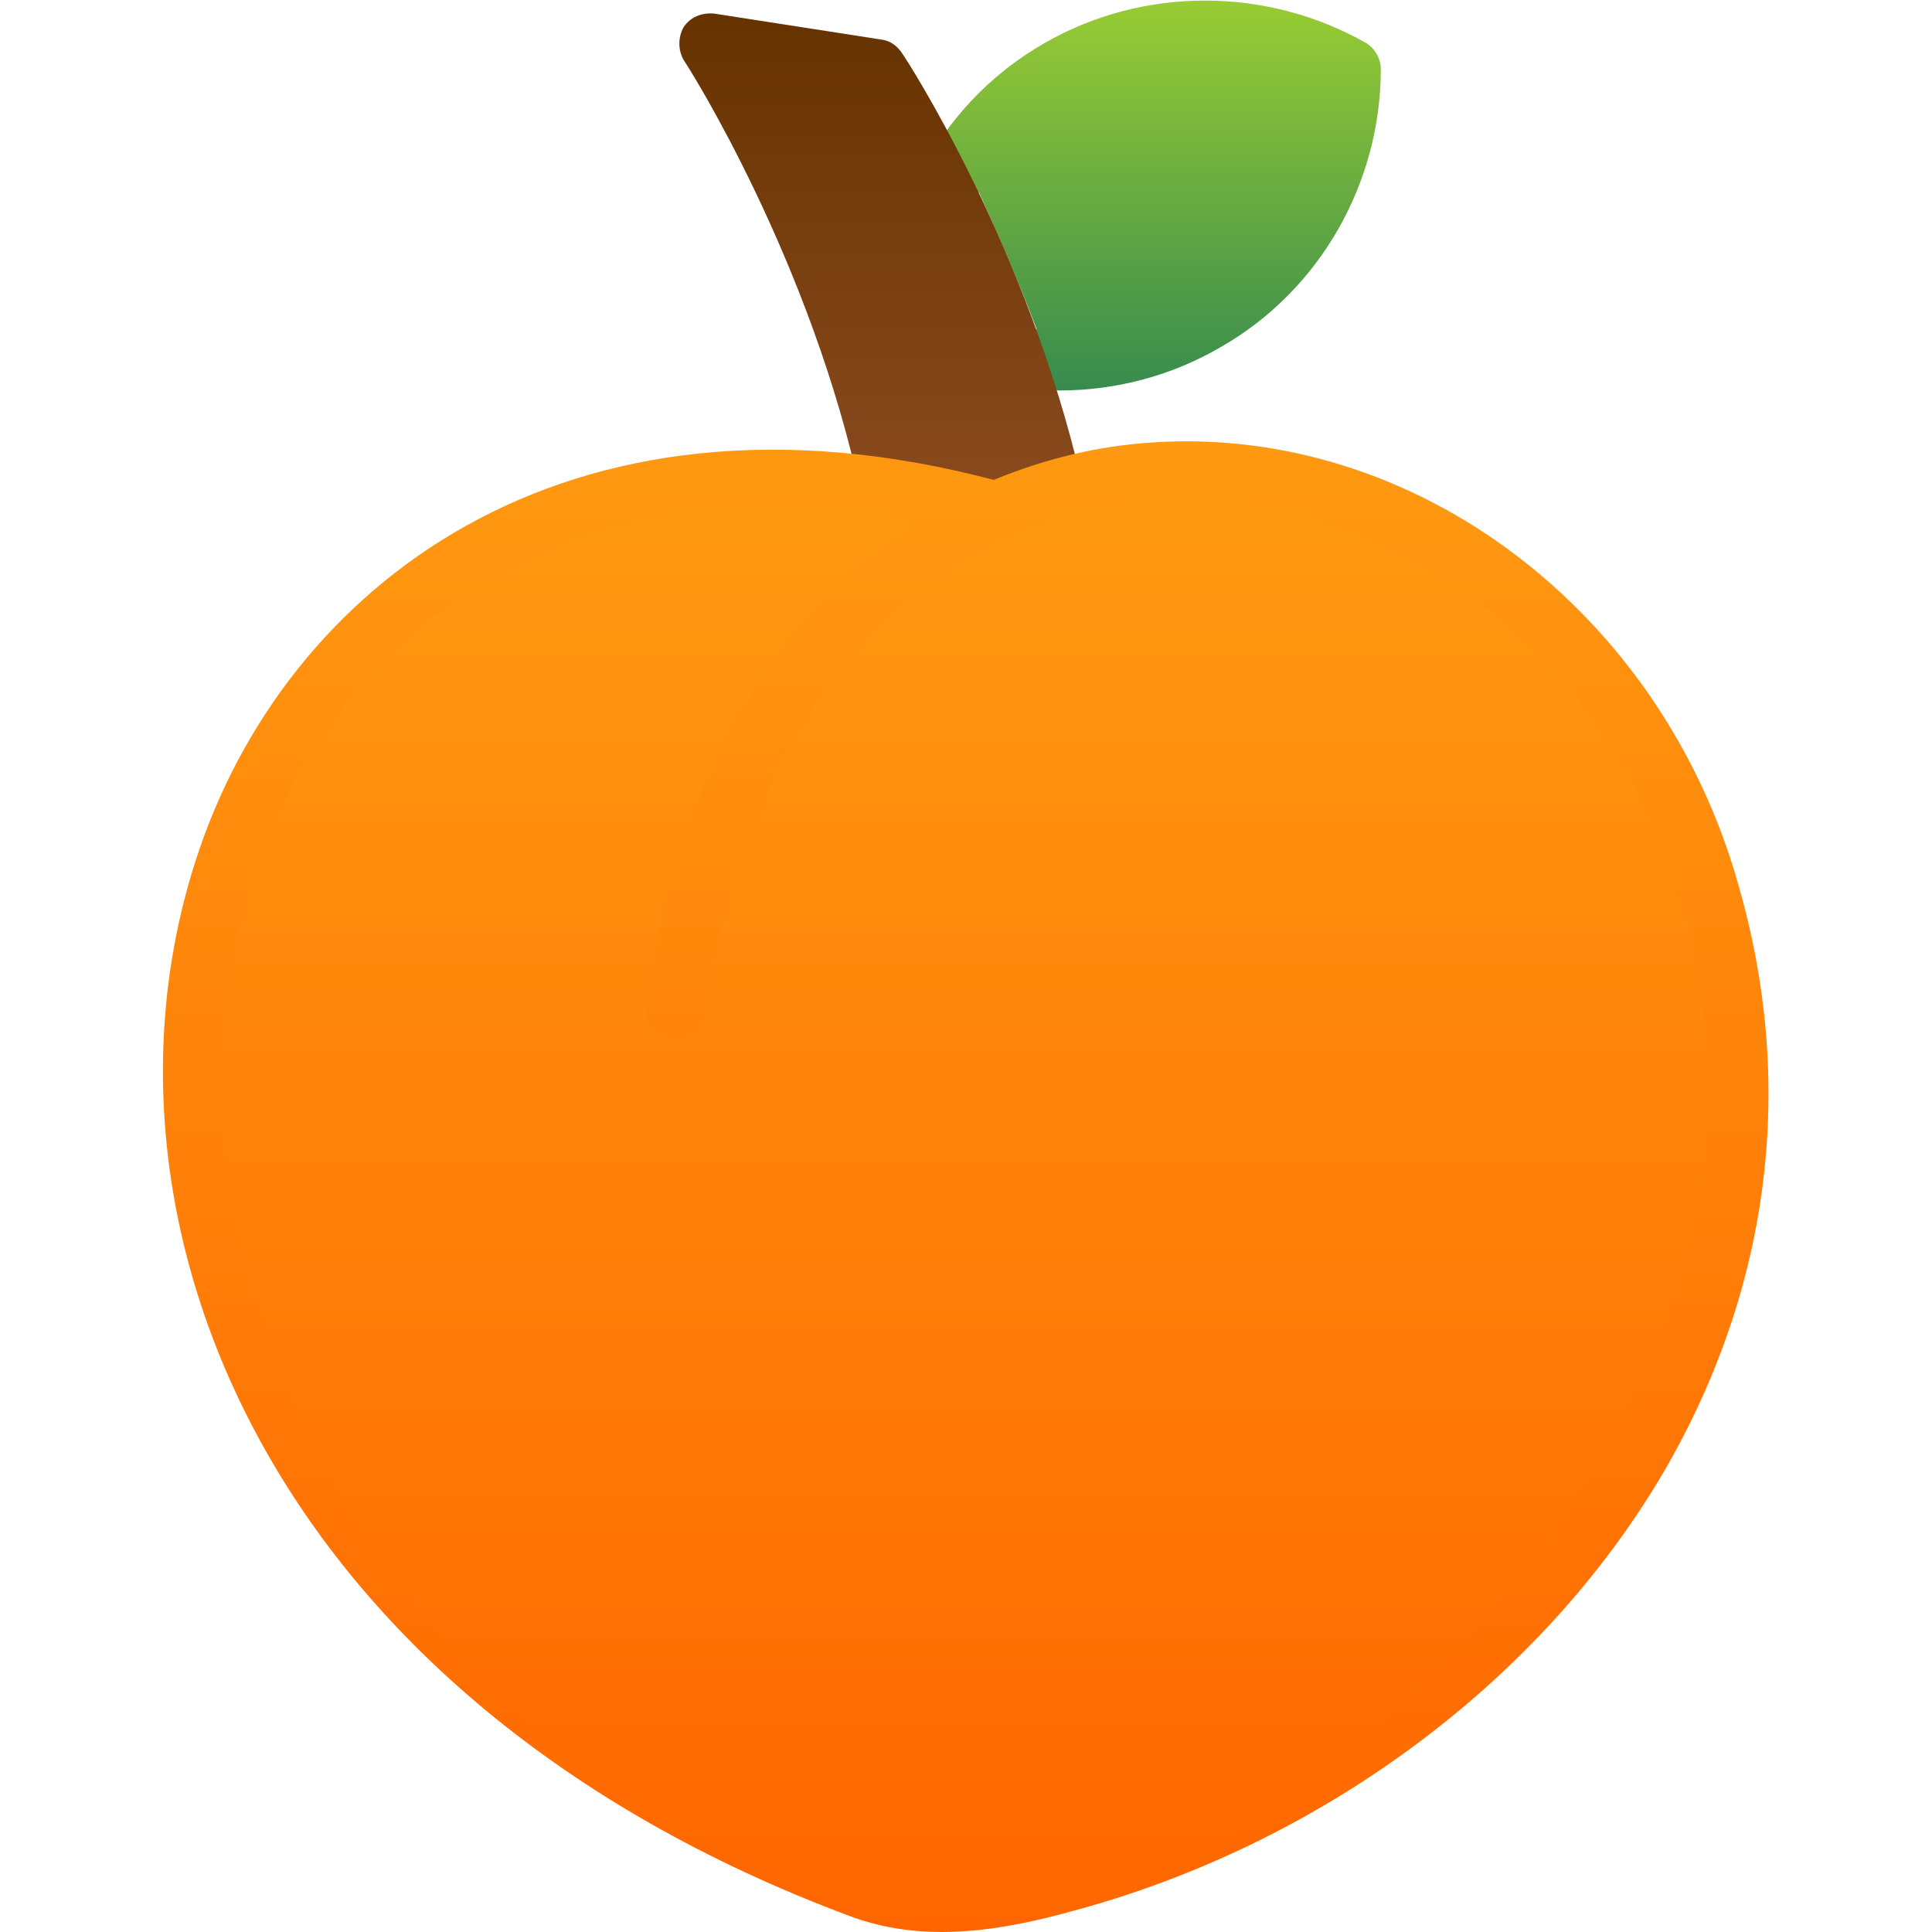 <?xml version="1.0" encoding="UTF-8"?>
<!DOCTYPE svg PUBLIC "-//W3C//DTD SVG 1.1//EN" "http://www.w3.org/Graphics/SVG/1.1/DTD/svg11.dtd">
<!-- Creator: CorelDRAW -->
<svg xmlns="http://www.w3.org/2000/svg" xml:space="preserve" width="1.707in" height="1.707in" version="1.1" style="shape-rendering:geometricPrecision; text-rendering:geometricPrecision; image-rendering:optimizeQuality; fill-rule:evenodd; clip-rule:evenodd"
viewBox="0 0 1707 1707"
 xmlns:xlink="http://www.w3.org/1999/xlink">
 <defs>
  <style type="text/css">
   <![CDATA[
    .fil1 {fill:url(#id0)}
    .fil2 {fill:url(#id1)}
    .fil3 {fill:url(#id2)}
    .fil0 {fill:url(#id3)}
   ]]>
  </style>
  <linearGradient id="id0" gradientUnits="userSpaceOnUse" x1="778.563" y1="490.465" x2="778.563" y2="12.063">
   <stop offset="0" style="stop-opacity:1; stop-color:#8E4D21"/>
   <stop offset="1" style="stop-opacity:1; stop-color:#663300"/>
  </linearGradient>
  <linearGradient id="id1" gradientUnits="userSpaceOnUse" x1="853.331" y1="390.169" x2="853.331" y2="1706.51">
   <stop offset="0" style="stop-opacity:1; stop-color:#FF9911"/>
   <stop offset="1" style="stop-opacity:1; stop-color:#FF6600"/>
  </linearGradient>
  <linearGradient id="id2" gradientUnits="userSpaceOnUse" xlink:href="#id1" x1="853.126" y1="443.563" x2="853.126" y2="1705.16">
  </linearGradient>
  <linearGradient id="id3" gradientUnits="userSpaceOnUse" x1="1014.11" y1="345.197" x2="1014.11" y2="0.157">
   <stop offset="0" style="stop-opacity:1; stop-color:#378B4E"/>
   <stop offset="1" style="stop-opacity:1; stop-color:#99CC33"/>
  </linearGradient>
 </defs>
 <g id="Layer_x0020_1">
  <path class="fil0" d="M936 345c-15,0 -30,-1 -44,-3 -15,-3 -25,-16 -22,-31 2,-14 15,-24 30,-22 5,1 10,2 16,2 -17,-45 -35,-86 -51,-121 -3,4 -5,7 -7,11 -6,13 -22,19 -35,12 -14,-6 -19,-22 -12,-36 25,-50 63,-91 112,-119 87,-50 196,-50 284,0 8,5 13,14 13,23 0,101 -54,196 -142,246 -43,25 -92,38 -142,38z"/>
  <path class="fil1" d="M761 438c-44,-207 -152,-378 -157,-385 -5,-9 -5,-20 0,-29 6,-9 16,-13 27,-12l148 23c8,1 14,6 18,12 5,7 111,171 159,380 4,15 -5,29 -19,32 -220,51 -164,37 -176,-21z"/>
  <path class="fil2" d="M832 1707c-27,0 -54,-4 -81,-14 -515,-192 -681,-615 -578,-933 77,-240 325,-436 705,-336 46,-19 93,-30 139,-33 233,-16 451,149 519,391 50,173 29,349 -60,508 -106,188 -301,336 -523,397 -39,11 -80,20 -121,20z"/>
  <path class="fil3" d="M679 450c-255,0 -403,162 -455,326 -95,295 58,742 541,921 54,14 113,9 169,-7 209,-57 397,-251 495,-426 82,-146 102,-308 56,-467 -70,-248 -287,-365 -465,-353 -44,3 -86,13 -125,30 -3,2 -7,4 -10,4 -138,64 -232,211 -261,417 -2,15 -16,25 -30,23 -15,-2 -25,-15 -23,-30 30,-217 125,-351 236,-425 -45,-9 -88,-13 -128,-13z"/>
 </g>
</svg>
